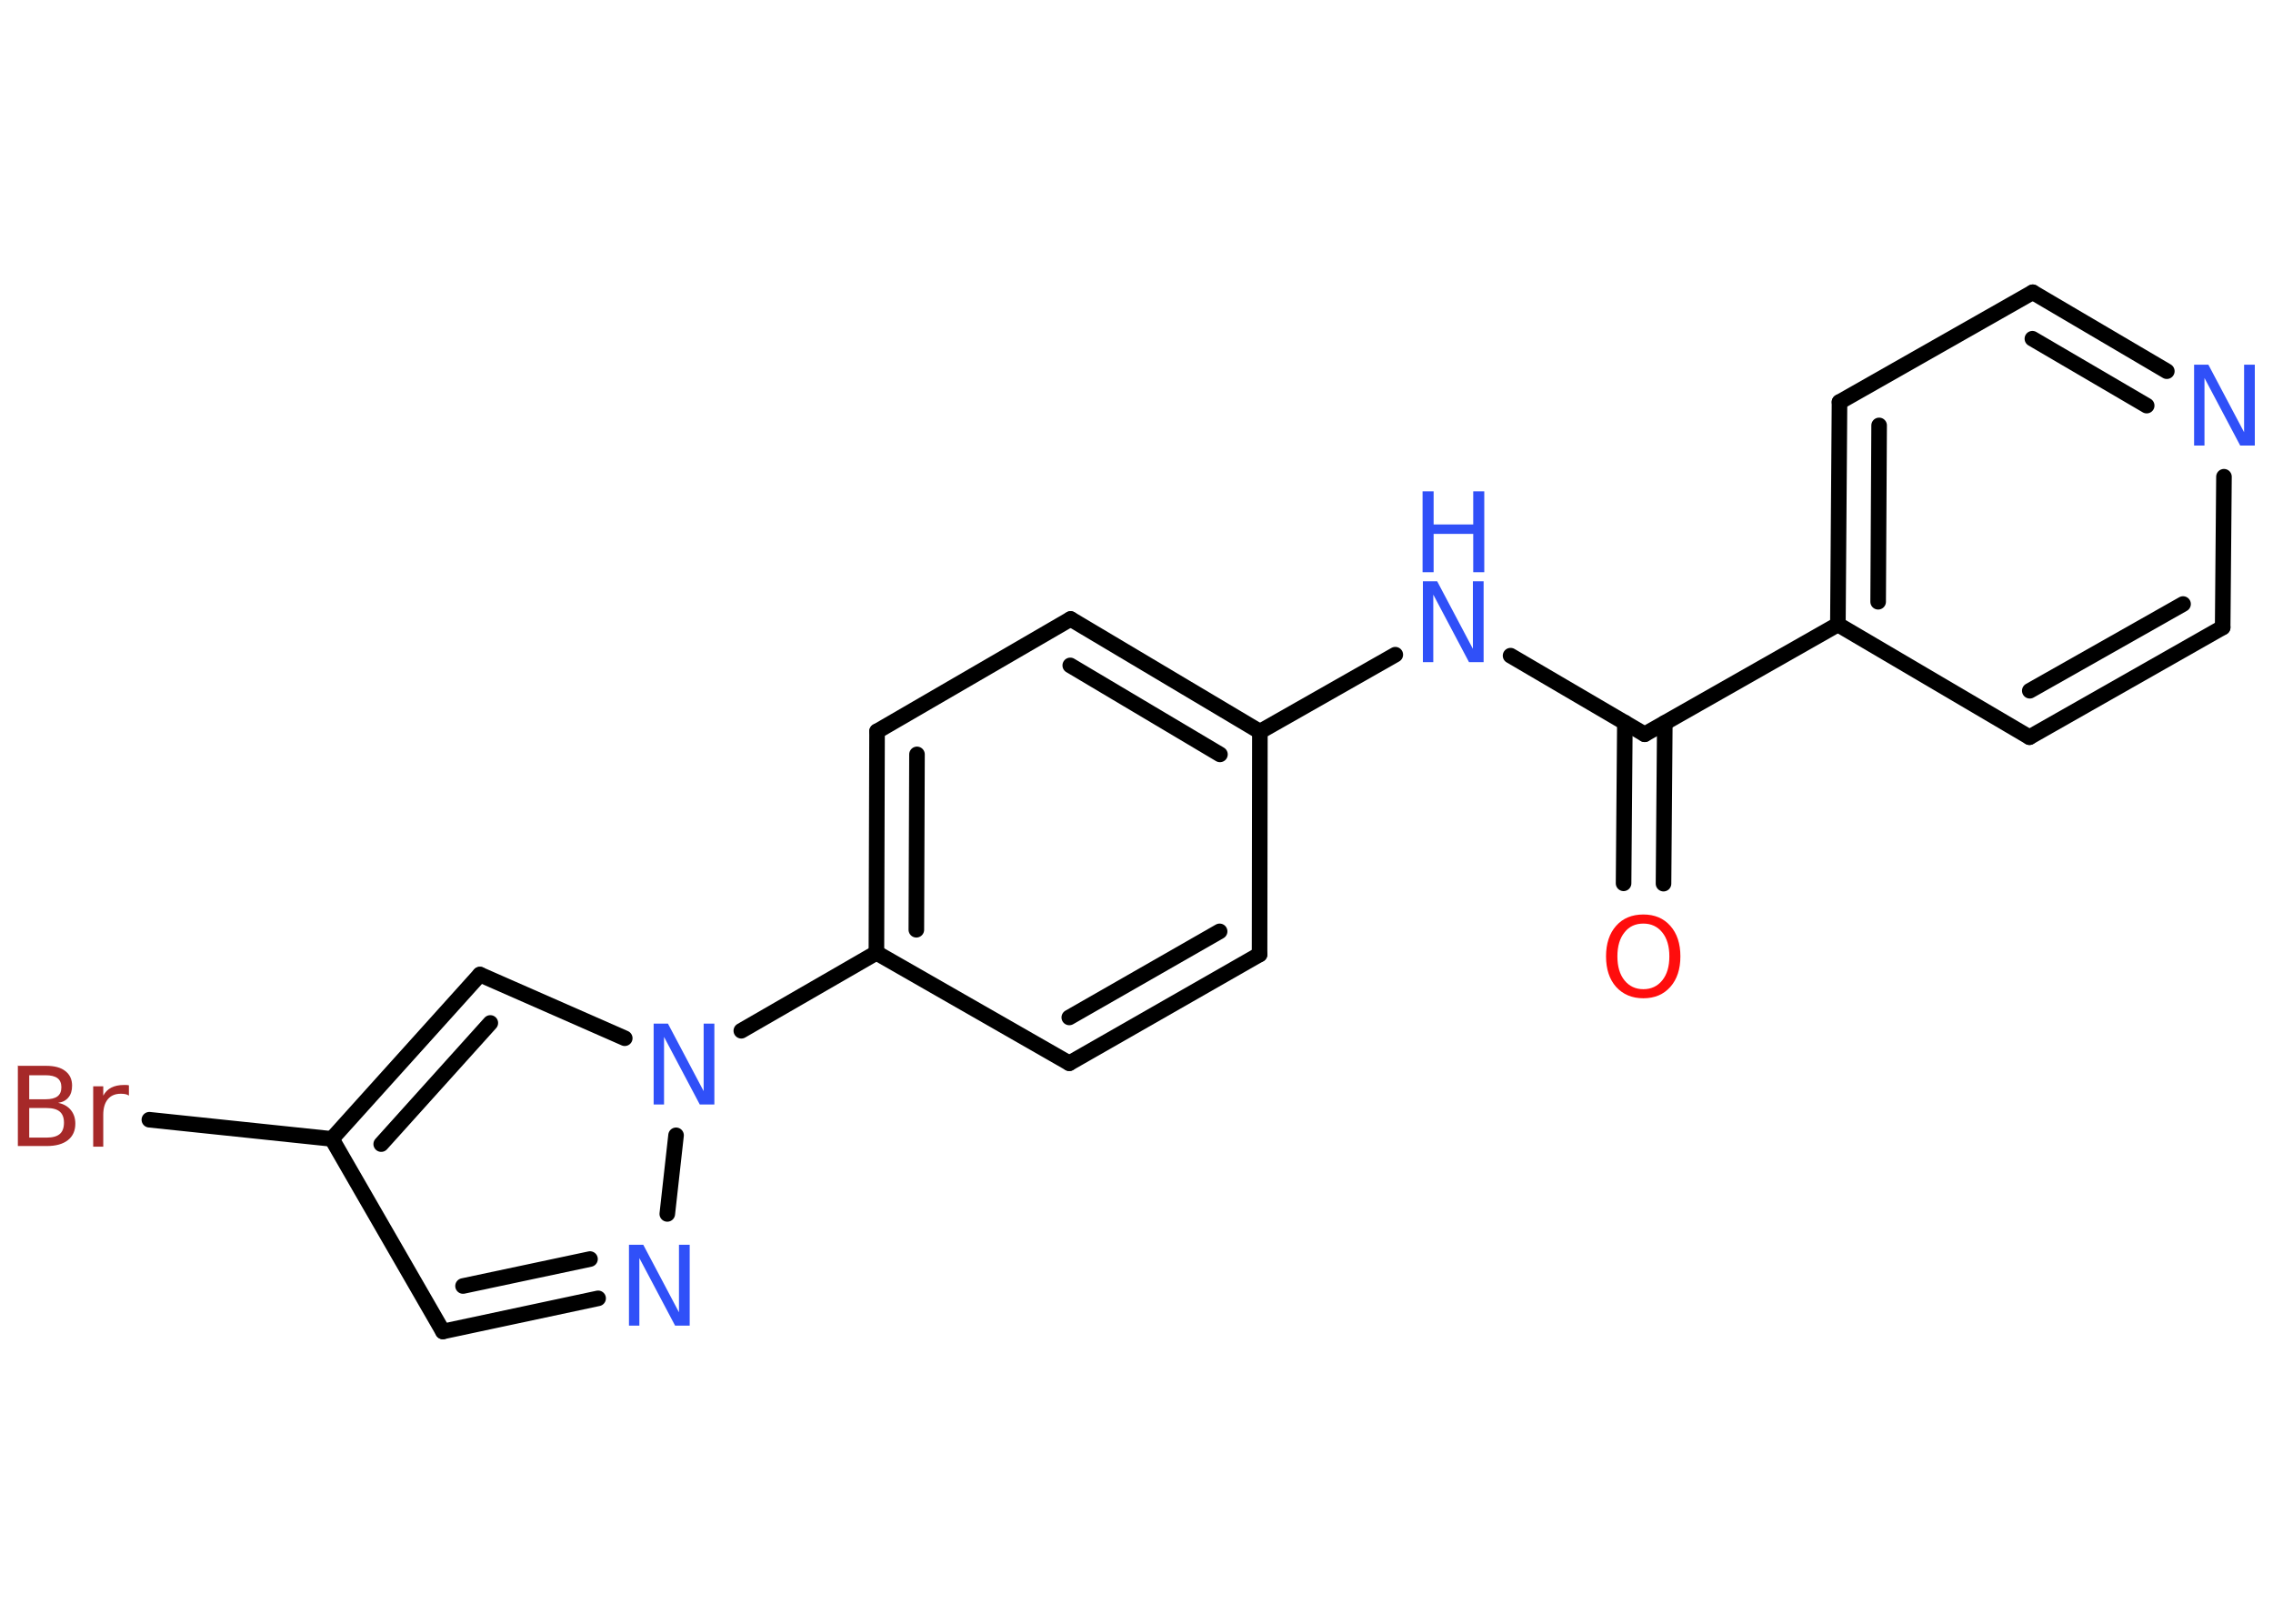 <?xml version='1.0' encoding='UTF-8'?>
<!DOCTYPE svg PUBLIC "-//W3C//DTD SVG 1.1//EN" "http://www.w3.org/Graphics/SVG/1.1/DTD/svg11.dtd">
<svg version='1.2' xmlns='http://www.w3.org/2000/svg' xmlns:xlink='http://www.w3.org/1999/xlink' width='70.0mm' height='50.0mm' viewBox='0 0 70.0 50.0'>
  <desc>Generated by the Chemistry Development Kit (http://github.com/cdk)</desc>
  <g stroke-linecap='round' stroke-linejoin='round' stroke='#000000' stroke-width='.48' fill='#3050F8'>
    <rect x='.0' y='.0' width='70.0' height='50.0' fill='#FFFFFF' stroke='none'/>
    <g id='mol1' class='mol'>
      <g id='mol1bnd1' class='bond'>
        <line x1='50.0' y1='27.2' x2='50.04' y2='22.25'/>
        <line x1='51.23' y1='27.21' x2='51.27' y2='22.26'/>
      </g>
      <line id='mol1bnd2' class='bond' x1='50.65' y1='22.61' x2='46.52' y2='20.19'/>
      <line id='mol1bnd3' class='bond' x1='42.97' y1='20.16' x2='38.8' y2='22.53'/>
      <g id='mol1bnd4' class='bond'>
        <line x1='38.8' y1='22.53' x2='32.97' y2='19.06'/>
        <line x1='37.57' y1='23.23' x2='32.96' y2='20.49'/>
      </g>
      <line id='mol1bnd5' class='bond' x1='32.97' y1='19.06' x2='27.01' y2='22.52'/>
      <g id='mol1bnd6' class='bond'>
        <line x1='27.01' y1='22.52' x2='26.99' y2='29.34'/>
        <line x1='28.24' y1='23.23' x2='28.22' y2='28.63'/>
      </g>
      <line id='mol1bnd7' class='bond' x1='26.99' y1='29.34' x2='22.83' y2='31.74'/>
      <line id='mol1bnd8' class='bond' x1='19.24' y1='31.97' x2='14.78' y2='30.01'/>
      <g id='mol1bnd9' class='bond'>
        <line x1='14.78' y1='30.01' x2='10.22' y2='35.07'/>
        <line x1='15.1' y1='31.5' x2='11.74' y2='35.23'/>
      </g>
      <line id='mol1bnd10' class='bond' x1='10.22' y1='35.07' x2='4.6' y2='34.48'/>
      <line id='mol1bnd11' class='bond' x1='10.22' y1='35.07' x2='13.64' y2='41.0'/>
      <g id='mol1bnd12' class='bond'>
        <line x1='13.64' y1='41.0' x2='18.42' y2='39.98'/>
        <line x1='14.26' y1='39.6' x2='18.17' y2='38.77'/>
      </g>
      <line id='mol1bnd13' class='bond' x1='20.82' y1='34.96' x2='20.55' y2='37.38'/>
      <line id='mol1bnd14' class='bond' x1='26.99' y1='29.34' x2='32.93' y2='32.74'/>
      <g id='mol1bnd15' class='bond'>
        <line x1='32.93' y1='32.74' x2='38.79' y2='29.39'/>
        <line x1='32.93' y1='31.33' x2='37.56' y2='28.68'/>
      </g>
      <line id='mol1bnd16' class='bond' x1='38.8' y1='22.53' x2='38.79' y2='29.39'/>
      <line id='mol1bnd17' class='bond' x1='50.65' y1='22.61' x2='56.6' y2='19.23'/>
      <g id='mol1bnd18' class='bond'>
        <line x1='56.65' y1='12.38' x2='56.6' y2='19.23'/>
        <line x1='57.87' y1='13.1' x2='57.84' y2='18.53'/>
      </g>
      <line id='mol1bnd19' class='bond' x1='56.65' y1='12.38' x2='62.6' y2='9.0'/>
      <g id='mol1bnd20' class='bond'>
        <line x1='66.73' y1='11.43' x2='62.6' y2='9.0'/>
        <line x1='66.11' y1='12.49' x2='62.59' y2='10.43'/>
      </g>
      <line id='mol1bnd21' class='bond' x1='68.49' y1='14.68' x2='68.45' y2='19.32'/>
      <g id='mol1bnd22' class='bond'>
        <line x1='62.5' y1='22.7' x2='68.45' y2='19.32'/>
        <line x1='62.51' y1='21.27' x2='67.23' y2='18.6'/>
      </g>
      <line id='mol1bnd23' class='bond' x1='56.6' y1='19.23' x2='62.5' y2='22.7'/>
      <path id='mol1atm1' class='atom' d='M50.61 28.44q-.37 .0 -.58 .27q-.22 .27 -.22 .74q.0 .47 .22 .74q.22 .27 .58 .27q.36 .0 .58 -.27q.22 -.27 .22 -.74q.0 -.47 -.22 -.74q-.22 -.27 -.58 -.27zM50.61 28.16q.52 .0 .83 .35q.31 .35 .31 .94q.0 .59 -.31 .94q-.31 .35 -.83 .35q-.52 .0 -.84 -.35q-.31 -.35 -.31 -.94q.0 -.59 .31 -.94q.31 -.35 .84 -.35z' stroke='none' fill='#FF0D0D'/>
      <g id='mol1atm3' class='atom'>
        <path d='M43.81 17.9h.45l1.1 2.08v-2.08h.33v2.49h-.45l-1.1 -2.08v2.08h-.32v-2.49z' stroke='none'/>
        <path d='M43.81 15.13h.34v1.02h1.22v-1.02h.34v2.49h-.34v-1.18h-1.22v1.18h-.34v-2.49z' stroke='none'/>
      </g>
      <path id='mol1atm8' class='atom' d='M20.12 31.52h.45l1.1 2.08v-2.08h.33v2.49h-.45l-1.1 -2.08v2.08h-.32v-2.49z' stroke='none'/>
      <path id='mol1atm11' class='atom' d='M.9 34.12v.91h.54q.27 .0 .4 -.11q.13 -.11 .13 -.35q.0 -.23 -.13 -.34q-.13 -.11 -.4 -.11h-.54zM.9 33.1v.75h.5q.25 .0 .37 -.09q.12 -.09 .12 -.28q.0 -.19 -.12 -.28q-.12 -.09 -.37 -.09h-.5zM.56 32.82h.86q.39 .0 .59 .16q.21 .16 .21 .45q.0 .23 -.11 .36q-.11 .14 -.32 .17q.25 .05 .39 .22q.14 .17 .14 .42q.0 .33 -.23 .51q-.23 .18 -.65 .18h-.89v-2.49zM3.96 33.73q-.05 -.03 -.11 -.04q-.06 -.01 -.13 -.01q-.26 .0 -.4 .17q-.14 .17 -.14 .48v.98h-.31v-1.86h.31v.29q.09 -.17 .25 -.25q.16 -.08 .38 -.08q.03 .0 .07 .0q.04 .0 .09 .01v.32z' stroke='none' fill='#A62929'/>
      <path id='mol1atm13' class='atom' d='M19.36 38.33h.45l1.1 2.08v-2.08h.33v2.49h-.45l-1.1 -2.08v2.08h-.32v-2.49z' stroke='none'/>
      <path id='mol1atm19' class='atom' d='M67.56 11.23h.45l1.1 2.08v-2.08h.33v2.49h-.45l-1.1 -2.08v2.08h-.32v-2.49z' stroke='none'/>
    </g>
  </g>
</svg>
